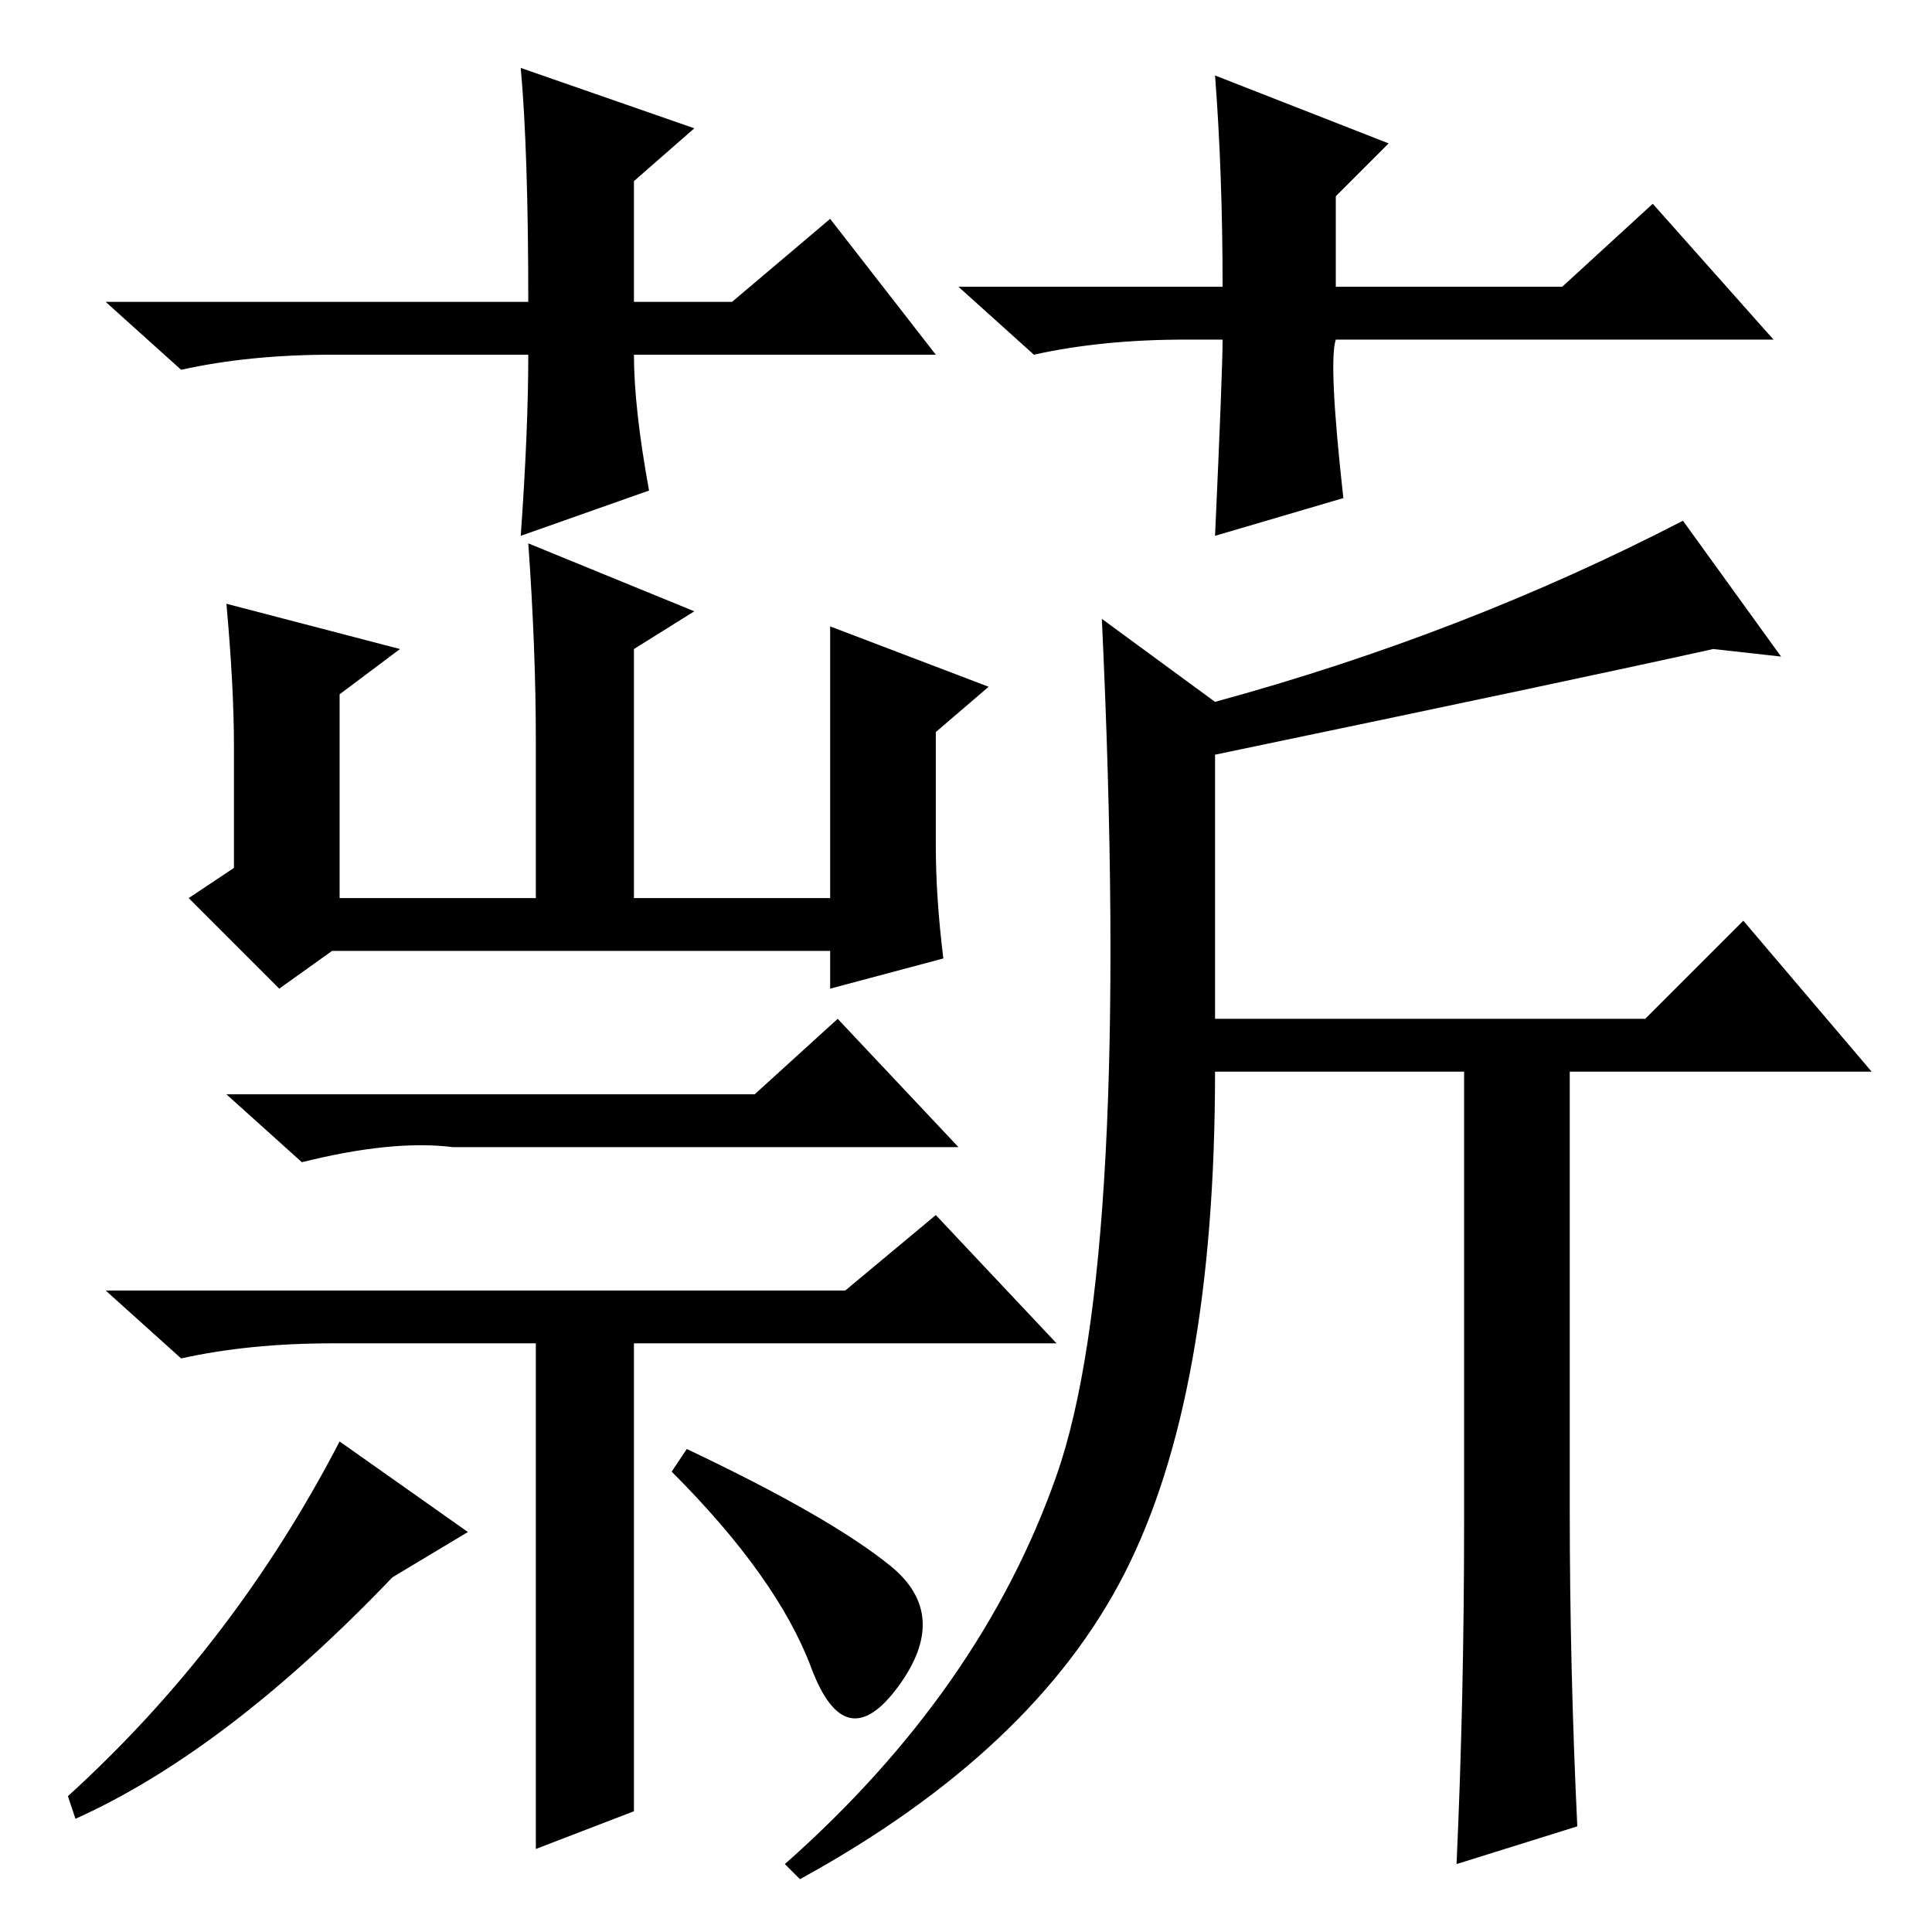 <?xml version="1.0" standalone="no"?>
<!DOCTYPE svg PUBLIC "-//W3C//DTD SVG 1.1//EN" "http://www.w3.org/Graphics/SVG/1.1/DTD/svg11.dtd" >
<svg xmlns="http://www.w3.org/2000/svg" xmlns:xlink="http://www.w3.org/1999/xlink" version="1.1" viewBox="0 -36 256 256">
  <g transform="matrix(1 0 0 -1 0 220)">
   <path fill="currentColor"
d="M44 130l-7 -5l-12 12l6 4v16q0 8 -1 19l23 -6l-8 -6v-27h26v21q0 12 -1 26l22 -9l-8 -5v-33h26v36l21 -8l-7 -6v-15q0 -7 1 -15l-15 -4v5h-66zM100 111l11 10l16 -17h-67q-8 1 -20 -2l-10 9h70zM44 78q-11 0 -20 -2l-10 9h98l12 10l16 -17h-56v-62l-13 -5v67h-27zM45 65
l17 -12l-10 -6q-22 -23 -42 -32l-1 3q22 20 36 47zM89 61l2 3q19 -9 27 -15.5t1 -16t-11.5 2.5t-18.5 26zM208 114v-58q0 -21 1 -42l-16 -5q1 22 1 45v60h-33q0 -43 -12 -66.5t-43 -40.5l-2 2q26 23 36 51.5t6 113.5l15 -11q33 9 62 24l13 -18l-9 1q-18 -4 -66 -14v-35h57
l13 13l17 -20h-40zM124 209h-40q0 -7 2 -18l-17 -6q1 14 1 24h-26q-11 0 -20 -2l-10 9h56q0 20 -1 31l23 -8l-8 -7v-16h13l13 11zM157 211q-11 0 -20 -2l-10 9h35q0 15 -1 28l23 -9l-7 -7v-12h30l12 11l16 -18h-58q-1 -3 1 -21l-17 -5q1 22 1 26h-5z" />
  </g>

</svg>
